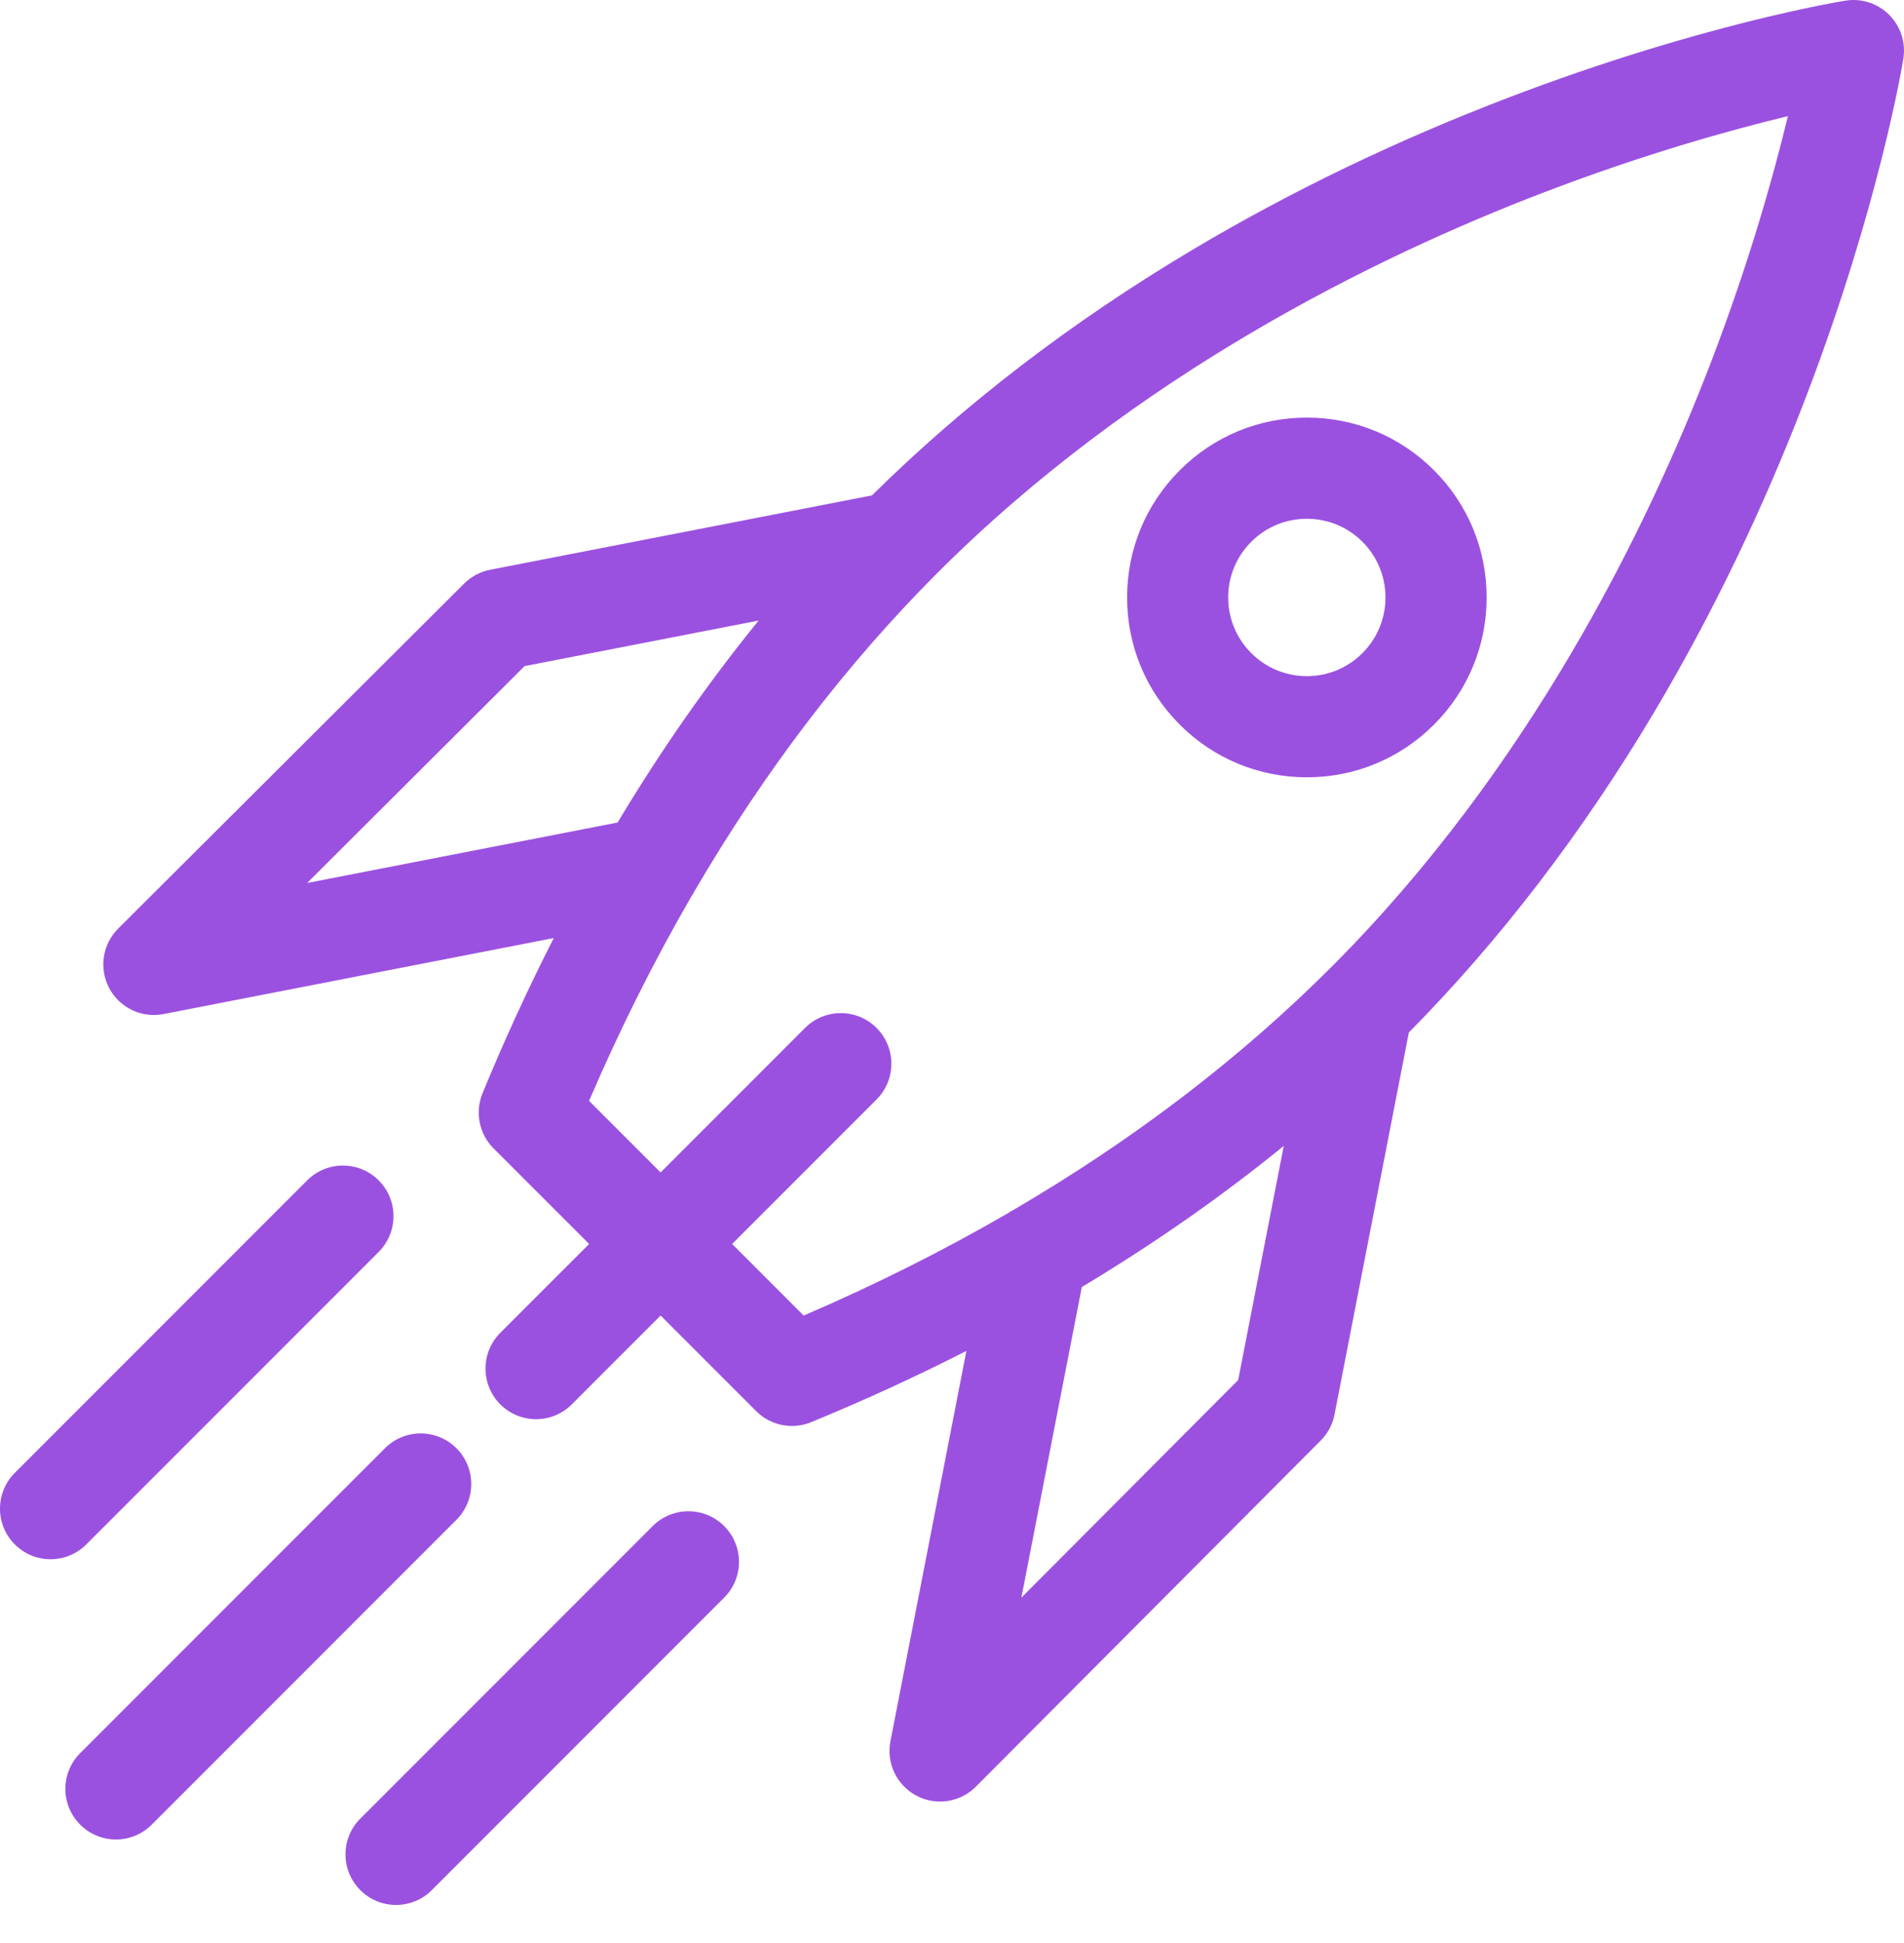 <svg width="50" height="51" viewBox="0 0 50 51" fill="none" xmlns="http://www.w3.org/2000/svg">
<path d="M8.059 1.383C7.167 0.491 5.982 -1.02677e-07 4.721 -1.02677e-07C3.46 -1.02677e-07 2.274 0.491 1.383 1.383C0.491 2.274 -7.52972e-07 3.46 -7.52972e-07 4.721C-7.52972e-07 5.982 0.491 7.167 1.383 8.059C2.274 8.951 3.46 9.441 4.72 9.442C4.721 9.442 4.721 9.442 4.721 9.442C5.982 9.442 7.167 8.951 8.059 8.059C8.951 7.167 9.442 5.982 9.442 4.721C9.442 3.46 8.951 2.274 8.059 1.383ZM6.181 6.181C5.791 6.571 5.273 6.787 4.721 6.787C4.169 6.786 3.65 6.571 3.26 6.181C2.87 5.791 2.655 5.273 2.655 4.721C2.655 4.169 2.87 3.651 3.26 3.261C3.65 2.87 4.169 2.656 4.721 2.656C5.272 2.656 5.791 2.87 6.181 3.261C6.987 4.066 6.987 5.376 6.181 6.181Z" transform="translate(29.598 10.961)" fill="#9B51E0"/>
<path d="M1.328 10.333C0.988 10.333 0.648 10.204 0.389 9.944C-0.13 9.426 -0.13 8.585 0.389 8.066L8.066 0.389C8.585 -0.13 9.426 -0.13 9.944 0.389C10.463 0.907 10.463 1.748 9.944 2.267L2.266 9.944C2.007 10.204 1.668 10.333 1.328 10.333Z" transform="translate(0 30.594)" fill="#9B51E0"/>
<path d="M1.328 10.658C0.988 10.658 0.648 10.528 0.389 10.269C-0.13 9.75 -0.13 8.91 0.389 8.391L8.391 0.389C8.91 -0.13 9.751 -0.13 10.269 0.389C10.788 0.907 10.788 1.748 10.269 2.267L2.267 10.269C2.007 10.528 1.668 10.658 1.328 10.658Z" transform="translate(1.717 37.625)" fill="#9B51E0"/>
<path d="M1.328 10.333C0.988 10.333 0.648 10.204 0.389 9.944C-0.13 9.426 -0.13 8.585 0.389 8.067L8.067 0.389C8.585 -0.13 9.426 -0.13 9.944 0.389C10.463 0.907 10.463 1.748 9.944 2.267L2.267 9.944C2.007 10.204 1.668 10.333 1.328 10.333Z" transform="translate(9.073 39.668)" fill="#9B51E0"/>
<path d="M46.898 0.389C46.597 0.088 46.169 -0.051 45.748 0.017C45.594 0.042 41.914 0.646 36.899 2.562C33.957 3.686 31.162 5.032 28.591 6.563C25.434 8.443 22.608 10.609 20.186 13.003L10.159 14.955C9.9 15.005 9.662 15.132 9.475 15.318L0.391 24.373C-0.023 24.786 -0.119 25.42 0.155 25.936C0.388 26.376 0.843 26.642 1.327 26.642C1.412 26.642 1.497 26.634 1.582 26.617L11.829 24.622C11.162 25.931 10.537 27.29 9.958 28.698C9.755 29.193 9.868 29.763 10.247 30.142L12.758 32.652L10.425 34.984C9.907 35.503 9.907 36.343 10.425 36.862C10.685 37.121 11.024 37.251 11.364 37.251C11.704 37.251 12.044 37.121 12.303 36.862L14.635 34.53L17.145 37.04C17.399 37.294 17.739 37.429 18.085 37.429C18.255 37.429 18.426 37.396 18.589 37.329C19.998 36.75 21.356 36.126 22.665 35.459L20.67 45.706C20.558 46.279 20.835 46.858 21.351 47.132C21.547 47.237 21.761 47.287 21.973 47.287C22.318 47.287 22.658 47.153 22.913 46.897L31.969 37.812C32.155 37.626 32.282 37.388 32.332 37.129L34.284 27.101C36.678 24.68 38.844 21.854 40.724 18.697C42.254 16.126 43.601 13.331 44.725 10.389C46.64 5.373 47.245 1.694 47.27 1.539C47.338 1.118 47.199 0.69 46.898 0.389ZM5.352 23.177L11.063 17.484L17.209 16.288C15.876 17.927 14.64 19.697 13.505 21.59L5.352 23.177ZM29.802 36.224L24.109 41.935L25.696 33.782C27.59 32.647 29.359 31.411 30.999 30.078L29.802 36.224ZM42.219 9.505C40.543 13.876 37.452 20.18 32.249 25.383C29.854 27.778 27.065 29.907 23.915 31.75C23.859 31.778 23.804 31.81 23.753 31.846C22.067 32.823 20.278 33.72 18.392 34.531L16.513 32.652L20.306 28.859C20.824 28.341 20.824 27.5 20.306 26.981C19.787 26.463 18.947 26.463 18.428 26.981L14.635 30.774L12.756 28.895C13.568 27.008 14.464 25.219 15.441 23.533C15.477 23.482 15.508 23.428 15.536 23.372C17.38 20.223 19.509 17.433 21.904 15.038C27.107 9.835 33.411 6.744 37.783 5.068C40.439 4.049 42.726 3.413 44.238 3.049C43.873 4.561 43.238 6.848 42.219 9.505Z" transform="translate(2.713)" fill="#9B51E0"/>
</svg>
